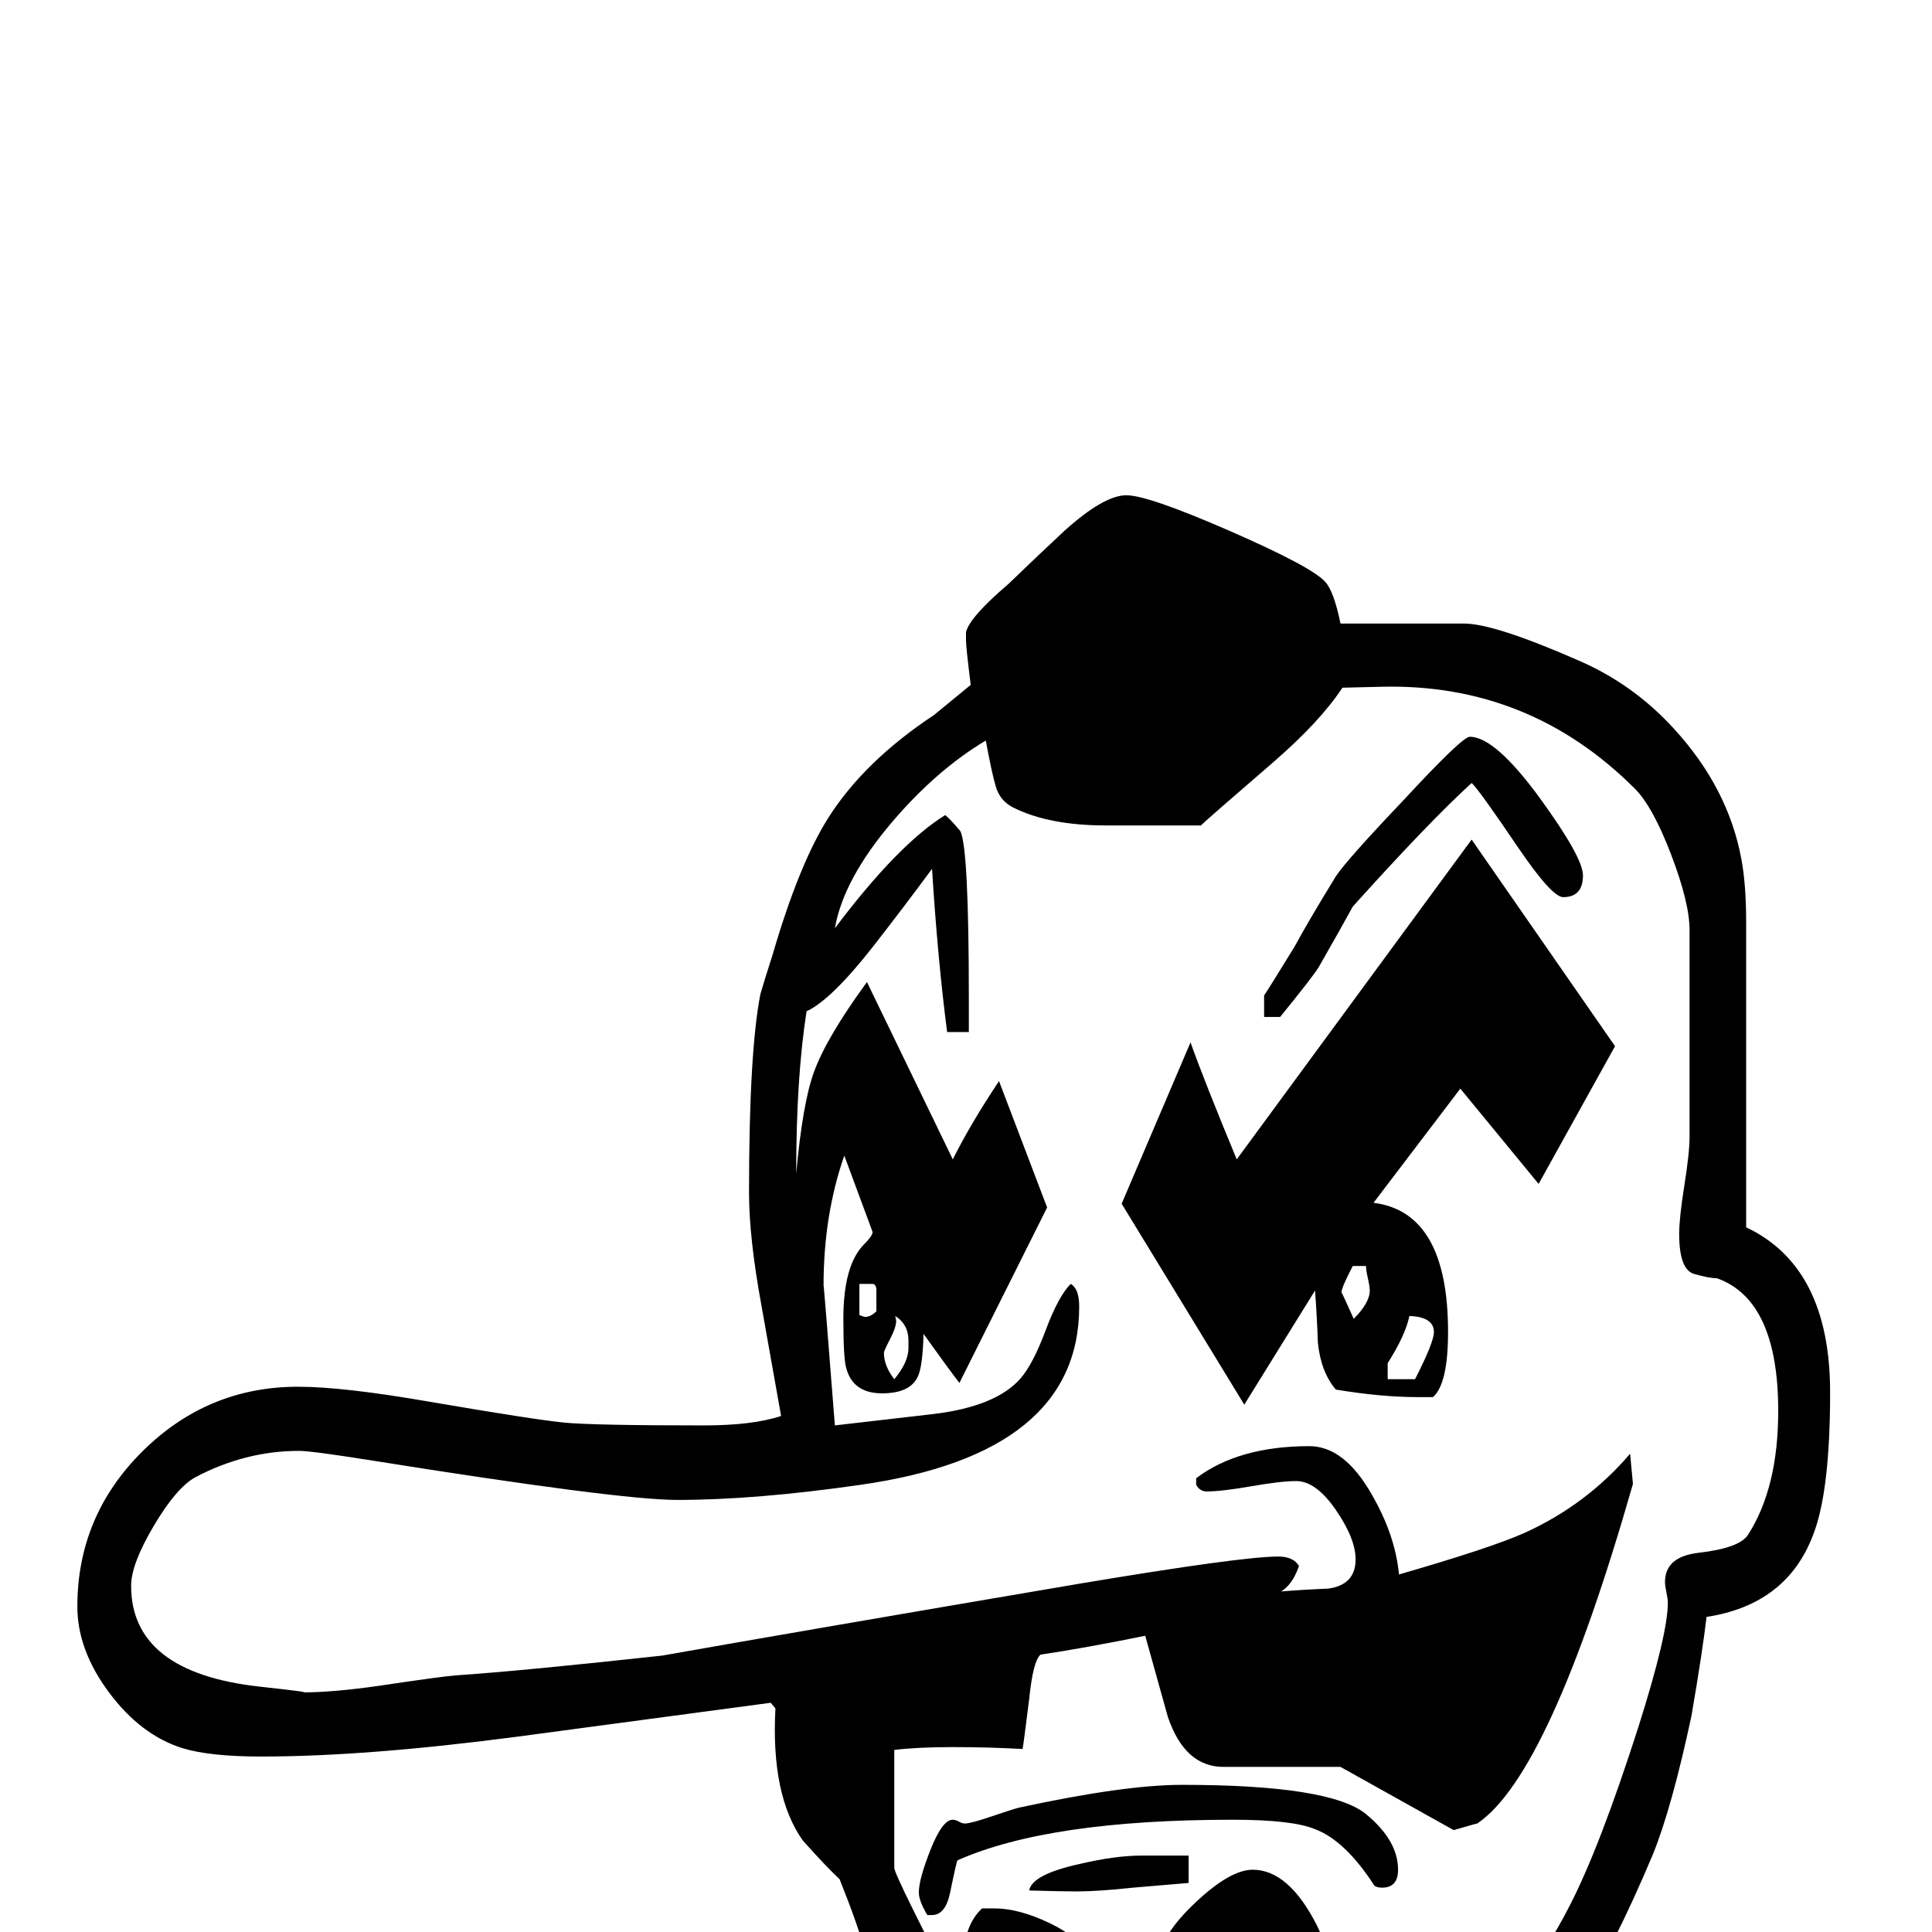 <?xml version="1.0" standalone="no"?>
<!DOCTYPE svg PUBLIC "-//W3C//DTD SVG 1.1//EN" "http://www.w3.org/Graphics/SVG/1.1/DTD/svg11.dtd" >
<svg viewBox="0 -442 2048 2048">
  <g transform="matrix(1 0 0 -1 0 1606)">
   <path fill="currentColor"
d="M1940 572q0 -105 -18 -151q-28 -74 -113 -87q-4 -35 -16 -105q-21 -98 -41 -147q-81 -193 -158 -250q-13 -10 -18 -19q80 -14 74 -14q7 0 33 19h13l8 -9q-42 -142 -237 -142q-65 0 -122 72q-19 -34 -83 -34q-39 0 -50 5q-3 1 -16.5 11t-19.5 10q-3 0 -26.5 -15.5
t-29.5 -17.5q-12 -4 -48 -4q-76 0 -131 96q9 0 28.5 -5t29.5 -5q20 0 20 17q0 18 -16 35q-27 26 -28 28q-32 48 -58 119q-7 27 -27 77q-14 13 -39 41q-34 48 -29 140l-5 6q-135 -18 -269 -36q-160 -21 -271 -21q-55 0 -84 9q-44 14 -77.5 59t-33.5 91q0 96 69 164.5
t165 68.5q48 0 140 -16q111 -19 142 -22t148 -3q52 0 82 10l-21 118q-13 71 -13 119q0 148 12 210q4 14 13 42q28 96 59 145q38 60 112 109q5 4 39 32q-5 40 -5 47v9q4 16 45 51q29 28 59 56q42 38 66 38q23 0 110 -38t101 -54q9 -10 16 -44h131q32 0 121 -39
q58 -25 101 -72q58 -63 72 -139q5 -27 5 -67v-323q89 -42 89 -175zM929 658v24q-1 5 -4 5h-14v-33q2 -1 6 -2q6 0 12 6zM963 619v8q0 17 -14 26l1 -5q0 -7 -6.5 -19.5t-6.5 -14.5q0 -14 11 -28q15 18 15 33zM1885 552q0 118 -65 141q-8 0 -24 4.5t-16 42.5q0 17 5.5 51.5
t5.5 51.5v219q0 29 -19.5 80t-38.5 70q-112 112 -269 108l-41 -1q-23 -35 -71 -77q-73 -63 -79 -69h-101q-60 0 -98 19q-14 7 -18.5 22.5t-10.5 48.5q-52 -31 -99 -86q-52 -61 -61 -113q67 89 117 120q6 -5 16 -17q9 -18 9 -177v-36h-23q-10 77 -16 173q-31 -42 -63 -83
q-44 -56 -70 -68q-11 -70 -11 -172q7 76 19 108q13 36 56 95l91 -188q19 38 49 83l51 -134l-93 -186q-13 17 -38 52q-1 -35 -6 -45q-8 -18 -38 -18q-31 0 -38 27q-3 10 -3 52q0 57 22 79q9 9 9 13l-30 81q-22 -63 -22 -138q0 6 12 -148l104 12q67 8 93 38q13 15 26.5 51
t26.5 49q9 -5 9 -24q0 -156 -232 -189q-111 -16 -194 -16q-62 0 -325 42q-63 10 -76 10q-57 0 -110 -28q-20 -11 -44 -51.5t-24 -63.5q0 -92 137 -107q55 -6 45 -6q32 0 81 7q67 10 81 11q73 5 219 21q147 26 441 76q173 29 212 29q16 0 22 -10q-7 -20 -19 -27q25 2 50 3
q29 4 29 31q0 22 -21 52.5t-42 30.5q-16 0 -47.5 -5.5t-47.5 -5.5q-7 0 -11 7v7q45 34 120 34q37 0 66 -51q25 -43 29 -85q97 28 133 44q66 30 112 84l3 -32q-88 -308 -165 -360q-1 0 -25 -7l-120 67h-124q-41 0 -59 53l-24 86q-64 -13 -111 -20q-8 -7 -12 -47
q-6 -48 -7 -53q-37 2 -74 2t-62 -3v-125q0 -8 78 -158q0 11 -2 32t-2 32q0 33 19 51h13q26 0 58.5 -15.5t41.5 -36.5q7 -15 40 -184q30 -16 63 -16q29 0 48 12q-75 162 -75 187q0 24 37 59t61 35q38 0 68 -59q21 -46 43 -91q46 -64 73 -64q5 0 26 17q77 63 126 159
q32 62 73 190q31 98 31 131q0 4 -1.5 11t-1.5 11q0 27 36 31q43 5 52 19q32 50 32 131zM1678 1120q0 -23 -21 -23q-12 0 -48 53q-42 62 -49 68q-45 -41 -126 -131q-12 -22 -36 -64q-6 -10 -41 -53h-17v23q0 -1 32 51q14 26 44 75q12 18 72 81q62 67 70 67q27 0 75 -66
q45 -62 45 -81zM1712 939l-81 -146l-83 101l-92 -121q79 -10 79 -137q0 -55 -16 -69h-16q-39 0 -87 8q-16 19 -19 50q-1 28 -3 55l-75 -121l-130 213l73 171q15 -42 49 -124l249 339zM1482 66q0 -19 -17 -19q-5 0 -8 2q-31 48 -63 60q-24 10 -87 10q-195 0 -292 -43
q-1 -1 -8 -35q-5 -23 -19 -23h-5q-9 15 -9 24q0 14 12.5 45.5t23.5 31.5q3 0 6.5 -2t6.5 -2q6 0 29.5 8t28.5 9q111 24 172 24q157 0 195 -31q34 -28 34 -59zM1260 52q-13 -1 -59 -5q-37 -4 -60 -4q-13 0 -50 1q3 17 53 28q38 9 66 9h50v-29zM1452 680q0 4 -2 13t-2 13h-14
q-12 -23 -12 -28q0 1 13 -28q17 17 17 30zM1520 636q0 16 -26 17q-4 -20 -23 -50v-17h29q20 39 20 50z" />
  </g>

</svg>
